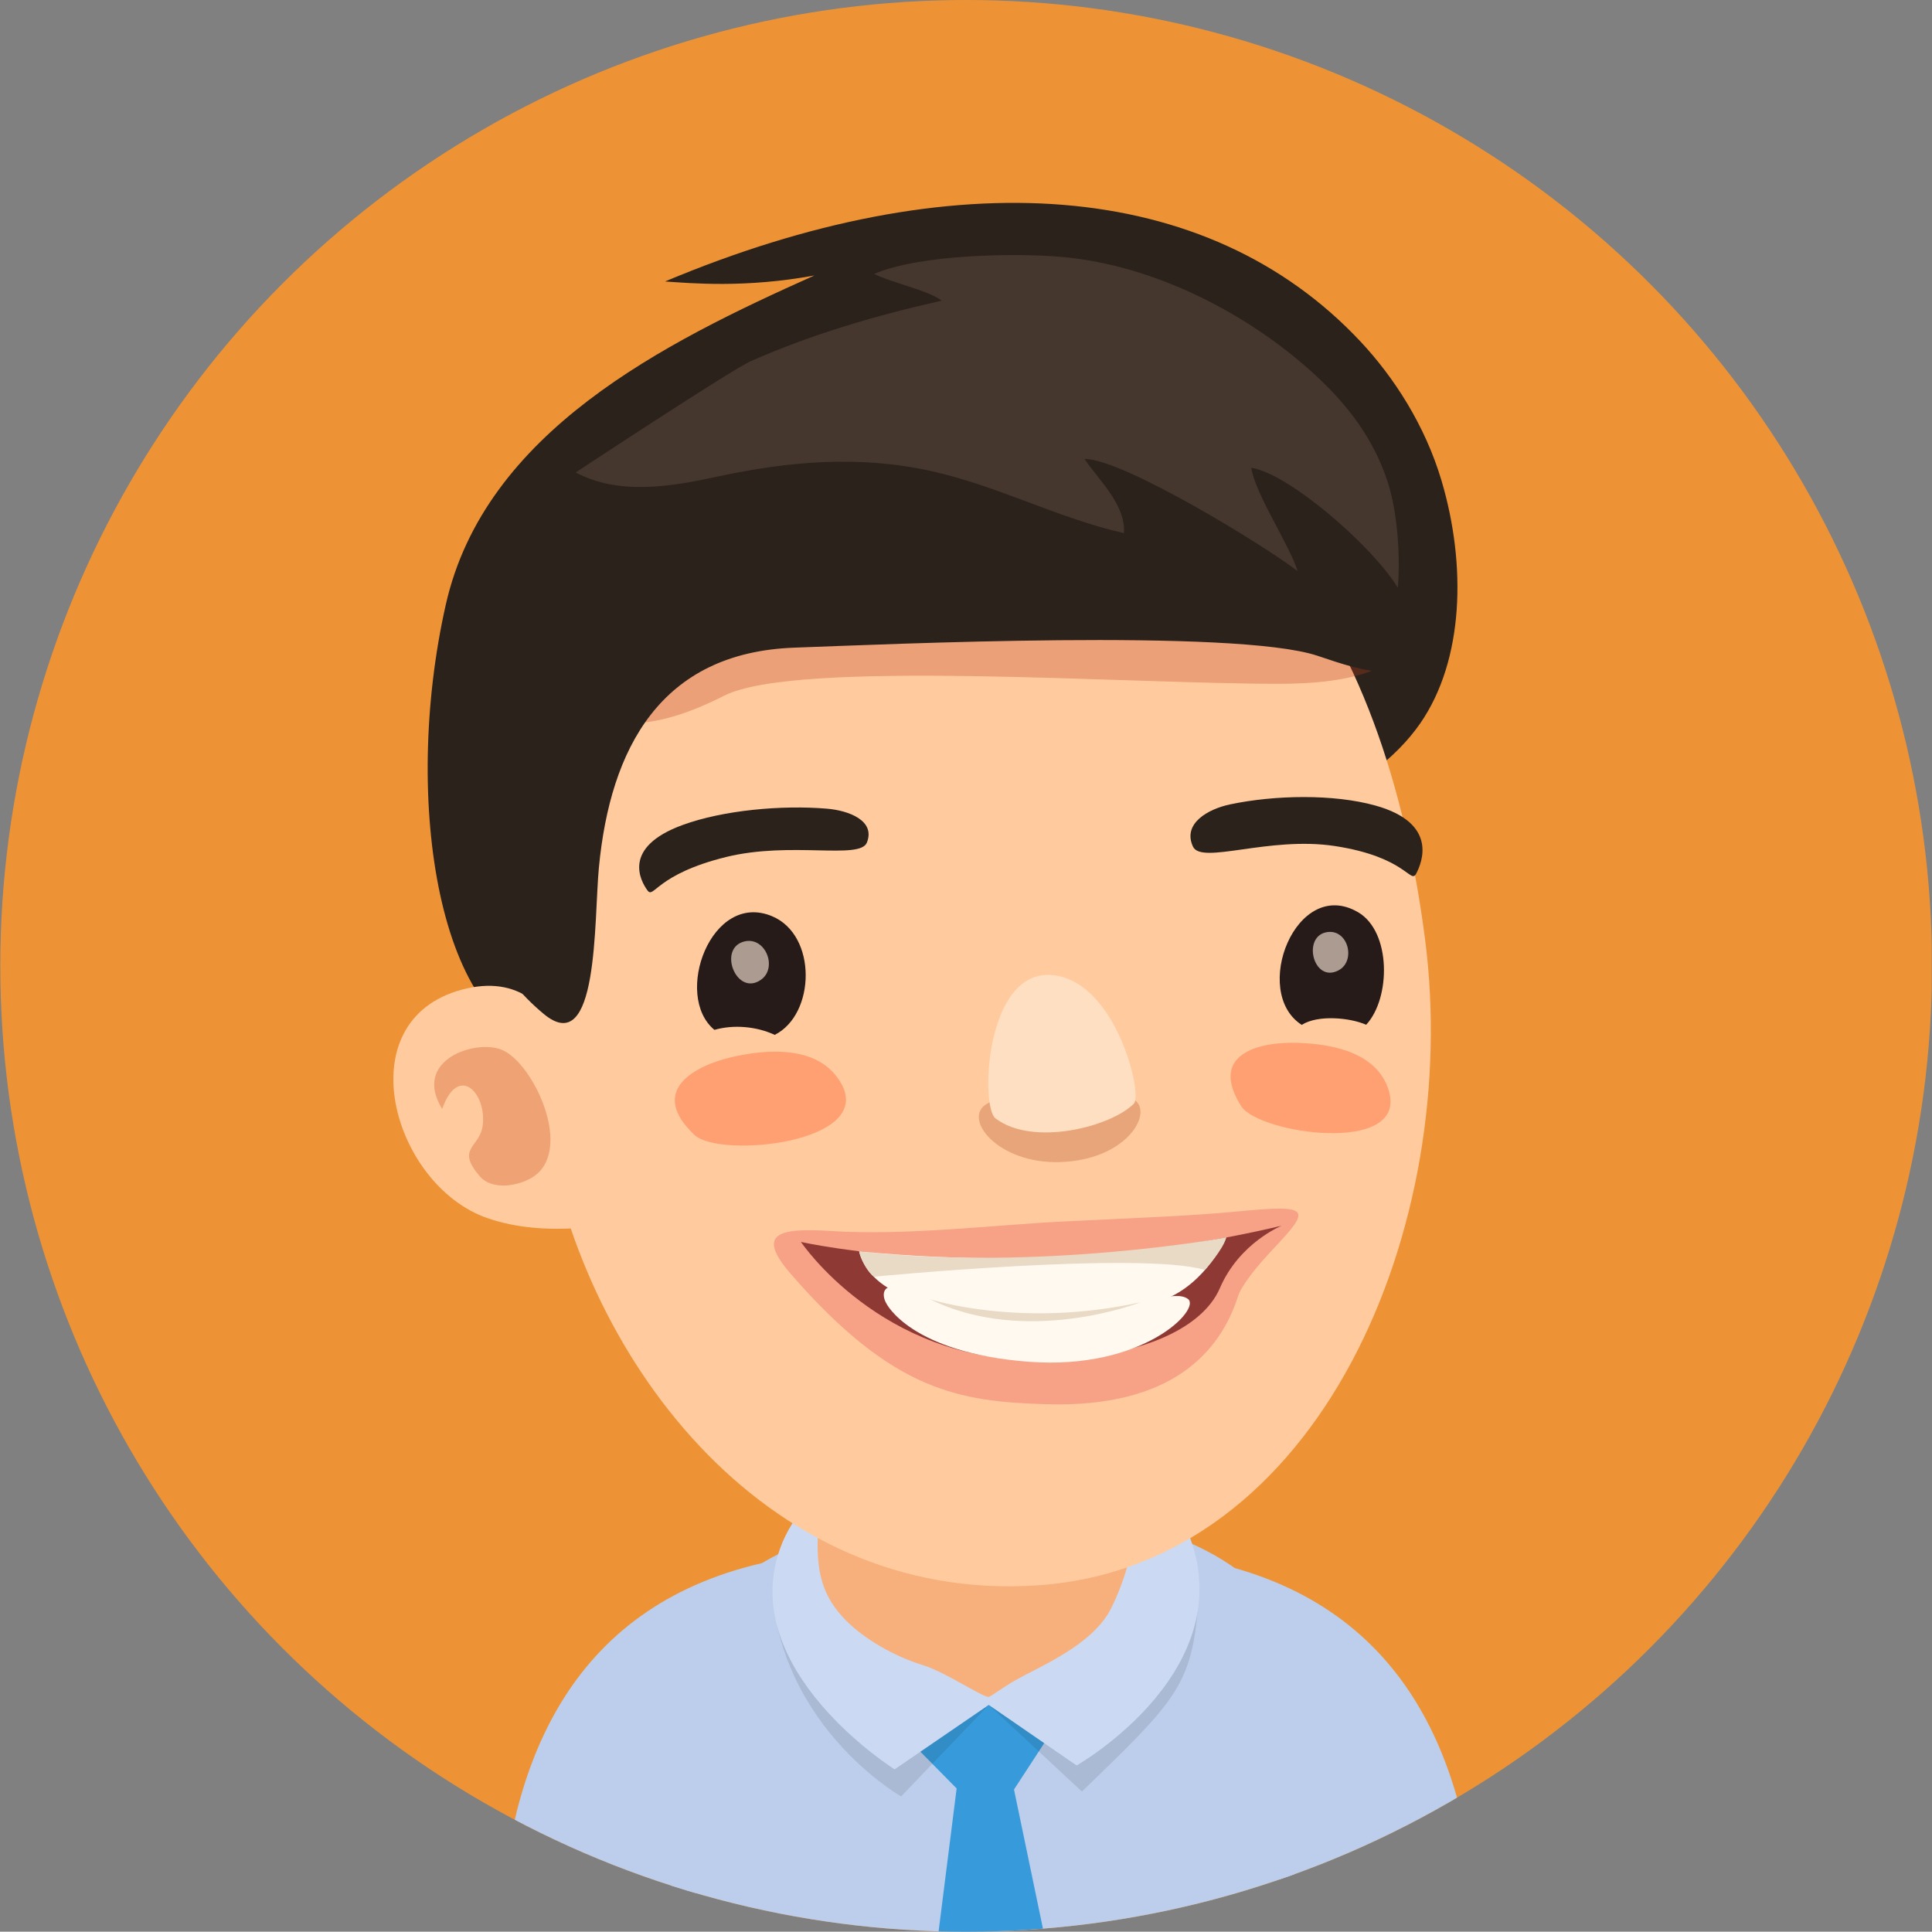 <?xml version="1.0" encoding="iso-8859-1"?>
<!-- Generator: Adobe Illustrator 16.0.0, SVG Export Plug-In . SVG Version: 6.00 Build 0)  -->
<!DOCTYPE svg PUBLIC "-//W3C//DTD SVG 1.1//EN" "http://www.w3.org/Graphics/SVG/1.1/DTD/svg11.dtd">
<svg version="1.1" xmlns="http://www.w3.org/2000/svg" xmlns:xlink="http://www.w3.org/1999/xlink" x="0px" y="0px" width="66.01px"
	 height="66px" viewBox="0 0 66.01 66" style="enable-background:new 0 0 66.01 66;" xml:space="preserve">
<rect x="0" y="0" width="66.01" height="66" fill="#808080" stroke="none"/>
<g id="Layer_37">
	<g>
		<defs>
			<circle id="SVGID_1_" cx="33.01" cy="33" r="33"/>
		</defs>
		<clipPath id="SVGID_2_">
			<use xlink:href="#SVGID_1_"  style="overflow:visible;"/>
		</clipPath>
		<rect style="clip-path:url(#SVGID_2_);fill:#ED9335;" width="66" height="66"/>
		<path style="clip-path:url(#SVGID_2_);fill:#BCCEEB;" d="M43.845,55.51c-2.21-5.059-15.979-5.59-20.068-0.15
			c-1.688,2.246-1.384,6.609-0.567,10.641h20.68C44.635,62.235,44.991,58.134,43.845,55.51z"/>
		<path style="clip-path:url(#SVGID_2_);fill:#379BDB;" d="M36.192,58.768c0,0-0.738-1.693-2.892-1.287
			c-1.923,0.359-2.203,2.014-2.203,2.014l1.588,1.611L32.067,66h3.589l-1.011-4.859L36.192,58.768z"/>
		<path style="opacity:0.1;clip-path:url(#SVGID_2_);" d="M26.57,55.623c0.911,3.885,4.219,5.754,4.219,5.754l2.993-3.125
			l3.184,2.959c3.046-2.955,3.713-3.55,3.947-6.113C41.147,52.535,25.734,52.059,26.57,55.623z"/>
		<path style="clip-path:url(#SVGID_2_);fill:#CBDAF2;" d="M26.651,52.911c-1.483,4.157,3.915,7.542,3.915,7.542l3.216-2.201
			l3.003,2.068c0,0,5.938-3.379,3.689-8.227C38.453,47.734,28.374,48.086,26.651,52.911z"/>
		<path style="clip-path:url(#SVGID_2_);fill:#F7B07C;" d="M31.383,47.949c-1.976,0.433-3.288,2.309-3.424,4.244
			c-0.106,1.496,0.134,2.365,0.97,3.197c0.604,0.601,1.594,1.193,2.614,1.506c0.729,0.221,2.004,1.078,2.229,1.082
			c0.091,0,0.513-0.367,1.199-0.721c1.005-0.518,2.429-1.203,2.982-2.288c0.811-1.584,1.533-4.726,0.002-5.956
			C36.368,47.736,33.278,47.532,31.383,47.949z"/>
		<path style="clip-path:url(#SVGID_2_);fill:#2B221C;" d="M46.477,11.662C41.244,6.084,32.55,5.487,22.722,9.617
			c0.9,0.061,2.741,0.23,5.104-0.205c-5.161,2.308-11.263,5.347-12.595,11.248c-1.522,6.741-0.211,14.64,3.661,15.112
			c3.317,0.406,7.38-6.708,9.646-6.079c4.777,1.326,16.661-0.172,19.985-4.976c1.499-2.164,1.582-5.421,0.729-8.295
			C48.689,14.529,47.628,12.889,46.477,11.662z"/>
		<path style="clip-path:url(#SVGID_2_);fill:#FFCB9E;" d="M30.874,14.851c-8.07,1.528-13.756,12.795-12.275,23.364
			c1.111,7.918,7.398,16.604,16.871,15.949c9.662-0.668,14.472-12.309,13.223-22.044C47.335,21.535,42.174,12.711,30.874,14.851z"/>
		<path style="opacity:0.3;clip-path:url(#SVGID_2_);fill:#BF3C1B;" d="M41.51,16.773c-3.12-0.881-6.346-1.369-9.606-1.424
			c-2.893-0.047-6.033-0.2-8.729,0.95c-1.48,0.633-3.3,1.499-3.854,3.045c-0.454,1.266-0.992,2.942-0.265,4.052
			c1.54,2.353,4.553,0.945,5.692,0.371c2.478-1.246,13.73-0.396,18.979-0.404c2.182-0.003,5.333-0.373,4.428-3.232
			C47.443,17.872,43.569,17.354,41.51,16.773z"/>
		<path style="clip-path:url(#SVGID_2_);fill:#FFCB9E;" d="M15.784,33.812c-3.963,1.06-2.373,6.678,0.863,7.805
			c1.037,0.361,2.14,0.41,3.202,0.338c0.021-0.031,0.041-0.063,0.062-0.096c0.477-0.73-0.188-4.824-0.431-5.596
			C18.87,34.322,17.687,33.304,15.784,33.812z"/>
		<path style="opacity:0.3;clip-path:url(#SVGID_2_);fill:#C94614;" d="M17.174,35.88c-0.89-0.397-3.113,0.319-2.066,2.011
			c0.55-1.568,1.532-0.54,1.382,0.573c-0.099,0.748-0.926,0.758-0.106,1.717c0.446,0.519,1.345,0.327,1.8,0.049
			C19.625,39.346,18.261,36.366,17.174,35.88z"/>
		<path style="clip-path:url(#SVGID_2_);fill:#2B221C;" d="M43.556,11.829c-6.098-3.104-15.467-2.295-20.59,1.398
			c-5.228,3.768-6.559,10.506-6.559,16.529c-0.002,2.073,0.535,3.523,2.168,4.885c1.886,1.572,1.714-3.192,1.888-5.009
			c0.39-4.057,2.104-7.341,6.684-7.504c3.063-0.109,15.051-0.659,17.866,0.277c1.543,0.514,3.595,1.292,3.904-1.093
			c0.336-2.607-0.383-5.318-2.225-7.216C45.808,13.187,44.743,12.434,43.556,11.829z"/>
		<path style="clip-path:url(#SVGID_2_);fill:#45362E;" d="M44.951,12.825c-2.307-2.13-5.532-3.764-8.647-4.045
			c-1.623-0.147-4.888-0.086-6.439,0.578c0.517,0.276,1.86,0.563,2.309,0.914c-2.25,0.509-4.408,1.135-6.528,2.07
			c-0.65,0.286-5.979,3.8-5.978,3.801c1.482,0.782,3.228,0.49,4.826,0.145c2.441-0.528,4.855-0.738,7.313-0.195
			c2.281,0.504,4.333,1.61,6.595,2.123c0.068-0.992-0.908-1.86-1.343-2.533c1.296-0.021,6.258,3.028,7.276,3.832
			c-0.246-0.846-1.449-2.63-1.582-3.531c1.266,0.183,4.136,2.666,5.007,4.1c0.091-1.132-0.021-2.606-0.34-3.597
			C46.947,15.023,46.084,13.873,44.951,12.825z"/>
		<path style="clip-path:url(#SVGID_2_);fill:#F7A286;" d="M42.35,41.385c-1.745,0.17-3.688,0.23-6.15,0.356
			c-2.277,0.117-5.275,0.481-7.794,0.319c-1.834-0.118-2.586,0.088-1.375,1.48c3.484,4.011,5.754,4.35,8.725,4.438
			c4.292,0.125,5.936-1.793,6.546-3.695c0.119-0.368,0.63-1.009,1.229-1.642C44.794,41.305,44.781,41.15,42.35,41.385z"/>
		<path style="clip-path:url(#SVGID_2_);fill:#8F3935;" d="M27.365,42.432c0,0,2.719,4.064,8.055,4.033
			c3.422-0.019,5.651-1.041,6.26-2.455c0.663-1.545,2.108-2.131,2.108-2.131C34.521,44.071,27.365,42.432,27.365,42.432z"/>
		<path style="clip-path:url(#SVGID_2_);fill:#FFF9F0;" d="M29.354,42.754c0,0,0.187,1.244,2.094,1.681
			c2.446,0.563,5.07,0.54,7.771,0.113c1.817-0.286,2.677-2.267,2.677-2.267S36.705,43.48,29.354,42.754z"/>
		<path style="clip-path:url(#SVGID_2_);fill:#FFF9F0;" d="M36.746,44.769c-2.441,0.134-4.47,0.038-5.706-0.615
			c-0.88-0.466-0.95,0.059-0.755,0.382c0,0,0.821,1.69,4.88,1.992c3.901,0.288,5.878-1.801,5.425-2.145
			C40.139,44.041,39.006,44.645,36.746,44.769z"/>
		<path style="clip-path:url(#SVGID_2_);fill:#E8DAC5;" d="M29.354,42.754c0,0,0.146,0.576,0.501,0.867
			c0,0,9.116-0.881,11.313-0.232c0,0,0.631-0.704,0.728-1.107C41.896,42.281,35.536,43.449,29.354,42.754z"/>
		<path style="clip-path:url(#SVGID_2_);fill:#E8DAC5;" d="M31.772,44.389c3.306,1.631,7.199,0.104,7.199,0.104
			C34.865,45.401,31.772,44.389,31.772,44.389z"/>
		<path style="clip-path:url(#SVGID_2_);fill:#FFA073;" d="M47.195,36.73c-0.626-0.894-1.98-1.084-2.949-1.102
			c-1.265-0.023-2.952,0.402-1.839,2.166c0.594,0.939,5.628,1.678,5.058-0.48C47.405,37.092,47.314,36.898,47.195,36.73z"/>
		<path style="clip-path:url(#SVGID_2_);fill:#FFA073;" d="M28.31,36.49c-0.874-0.75-2.304-0.601-3.294-0.375
			c-1.291,0.295-2.891,1.153-1.287,2.664c0.854,0.805,6.169,0.285,5.011-1.763C28.621,36.806,28.476,36.631,28.31,36.49z"/>
		<path style="clip-path:url(#SVGID_2_);fill:#261B18;" d="M26.379,31.304c-2.08-0.87-3.388,2.713-1.97,3.883
			c0.661-0.188,1.442-0.118,2.061,0.171C27.865,34.656,27.927,31.952,26.379,31.304z"/>
		<path style="opacity:0.3;clip-path:url(#SVGID_2_);fill:#B54D26;" d="M36.263,37.748c-1.217,0.016-1.696-0.523-2.548-0.032
			c-0.849,0.489,0.366,2.063,2.517,1.988c2.143-0.073,3.073-1.504,2.626-2.036C38.34,37.049,37.61,37.734,36.263,37.748z"/>
		<path style="clip-path:url(#SVGID_2_);fill:#FFDFC2;" d="M35.943,33.314c-2.282-0.192-2.454,4.493-1.933,4.895
			c1.279,0.982,3.955,0.287,4.732-0.502C39.052,37.395,38.123,33.499,35.943,33.314z"/>
		<path style="clip-path:url(#SVGID_2_);fill:#261B18;" d="M46.4,31.167c-2.113-1.232-3.669,2.73-1.924,3.85
			c0.552-0.355,1.662-0.246,2.201-0.004C47.524,34.102,47.536,31.828,46.4,31.167z"/>
		<path style="opacity:0.7;clip-path:url(#SVGID_2_);fill:#E6D2C3;" d="M25.378,32.182c-0.844,0.278-0.201,1.872,0.622,1.293
			C26.595,33.055,26.129,31.936,25.378,32.182z"/>
		<path style="opacity:0.7;clip-path:url(#SVGID_2_);fill:#E6D2C3;" d="M45.315,31.852c-0.834,0.163-0.436,1.752,0.417,1.302
			C46.349,32.829,46.054,31.709,45.315,31.852z"/>
		<path style="clip-path:url(#SVGID_2_);fill:#2B221C;" d="M28.255,27.63c-1.537-0.13-3.542,0.048-4.935,0.558
			c-2.092,0.766-1.426,1.921-1.2,2.232c0.221,0.309,0.286-0.547,2.692-1.14c2.215-0.543,4.566,0.103,4.806-0.491
			C29.92,28.038,28.999,27.692,28.255,27.63z"/>
		<path style="clip-path:url(#SVGID_2_);fill:#2B221C;" d="M46.997,27.524c-1.431-0.401-3.448-0.363-4.973-0.04
			c-0.737,0.156-1.63,0.645-1.265,1.44c0.288,0.629,2.584-0.36,4.842-0.019c2.451,0.374,2.587,1.313,2.785,0.944
			C48.582,29.48,49.15,28.126,46.997,27.524z"/>
		<path style="clip-path:url(#SVGID_2_);fill:#BCCEEB;" d="M26.371,57.886l-0.342-4.478c-6.615,1.529-8.658,6.934-8.966,12.592
			h6.614C23.678,66,24,59.008,26.371,57.886z"/>
		<path style="clip-path:url(#SVGID_2_);fill:#BCCEEB;" d="M41.535,53.408l-0.342,4.478C43.564,59.008,43.887,66,43.887,66h6.614
			C50.193,60.342,48.15,54.938,41.535,53.408z"/>
	</g>
</g>
<g id="Layer_1">
</g>
</svg>
